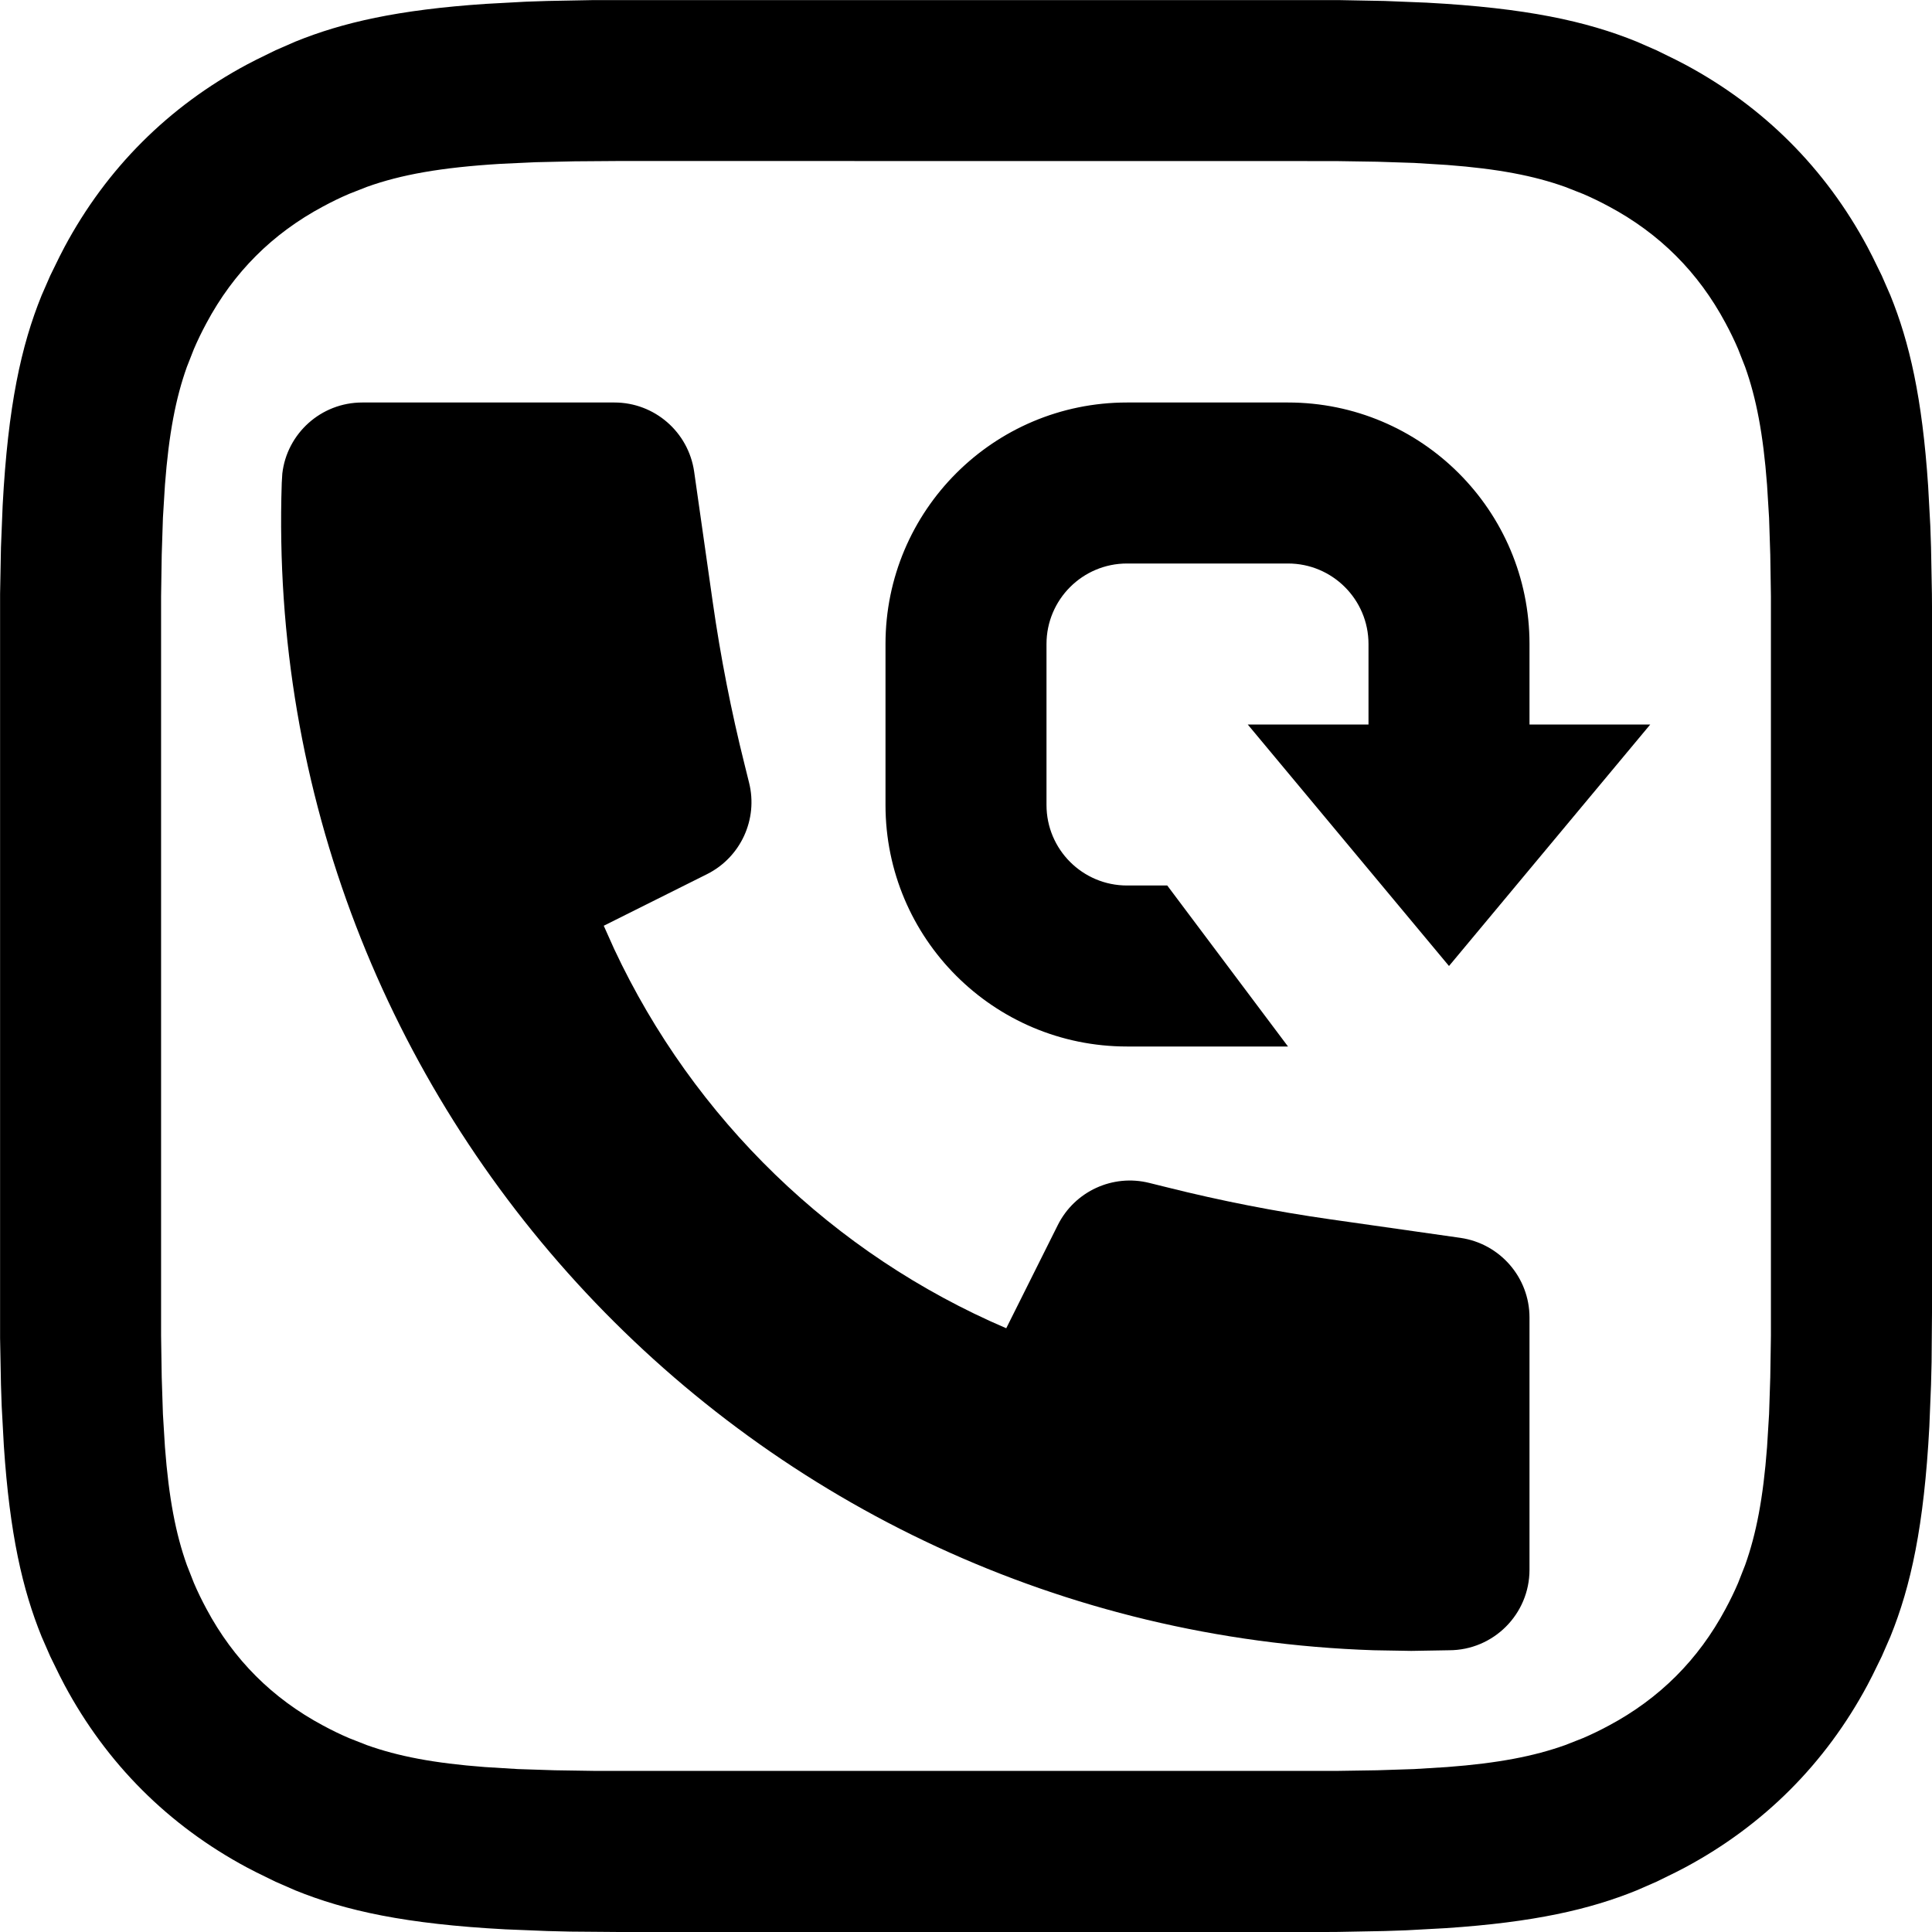 <?xml version="1.0" encoding="UTF-8"?>
<svg width="24px" height="24px" viewBox="0 0 24 24" version="1.1" xmlns="http://www.w3.org/2000/svg" xmlns:xlink="http://www.w3.org/1999/xlink">
    <title>6D43C905-16F2-454B-B53C-4DBC39B6A63F</title>
    <g id="🎛-Styleguide" stroke="none" stroke-width="1" fill="none" fill-rule="evenodd">
        <g id="Icons" transform="translate(-176, -752)" fill="currentColor">
            <g id="Icon" transform="translate(176, 752)">
                <path d="M16.621,0.001 L17.201,0.012 L17.722,0.033 C18.959,0.099 19.705,0.263 20.331,0.517 L20.576,0.624 L20.813,0.74 C20.852,0.76 20.891,0.78 20.931,0.801 C21.908,1.324 22.676,2.092 23.199,3.069 L23.26,3.187 L23.376,3.424 L23.483,3.669 C23.72,4.253 23.879,4.942 23.952,6.037 L23.979,6.532 C23.982,6.619 23.985,6.708 23.988,6.799 L23.999,7.379 L24,7.533 L24,7.533 L24,16.308 L23.995,16.918 C23.993,17.015 23.991,17.109 23.988,17.201 L23.967,17.722 C23.901,18.959 23.737,19.705 23.483,20.331 L23.376,20.576 L23.26,20.813 C23.24,20.852 23.22,20.891 23.199,20.931 C22.676,21.908 21.908,22.676 20.931,23.199 L20.813,23.26 L20.576,23.376 L20.331,23.483 C19.747,23.72 19.058,23.879 17.963,23.952 L17.468,23.979 C17.381,23.982 17.292,23.985 17.201,23.988 L16.621,23.999 L16.467,24 L16.467,24 L7.692,24 L7.082,23.995 C6.985,23.993 6.891,23.991 6.799,23.988 L6.278,23.967 C5.041,23.901 4.295,23.737 3.669,23.483 L3.424,23.376 L3.187,23.26 C3.148,23.24 3.109,23.22 3.069,23.199 C2.092,22.676 1.324,21.908 0.801,20.931 L0.74,20.813 L0.624,20.576 L0.517,20.331 C0.28,19.747 0.121,19.058 0.048,17.963 L0.021,17.468 C0.018,17.381 0.015,17.292 0.012,17.201 L0.001,16.621 L0.001,7.379 L0.012,6.799 L0.033,6.278 C0.099,5.041 0.263,4.295 0.517,3.669 L0.624,3.424 L0.74,3.187 C0.76,3.148 0.78,3.109 0.801,3.069 C1.324,2.092 2.092,1.324 3.069,0.801 L3.187,0.74 L3.424,0.624 L3.669,0.517 C4.253,0.28 4.942,0.121 6.037,0.048 L6.532,0.021 C6.619,0.018 6.708,0.015 6.799,0.012 L7.379,0.001 L16.621,0.001 Z M7.692,2 L7.142,2.004 L6.654,2.015 L6.222,2.035 C5.477,2.08 4.981,2.17 4.559,2.321 L4.335,2.409 C4.225,2.456 4.119,2.508 4.013,2.565 C3.383,2.902 2.902,3.383 2.565,4.013 C2.508,4.119 2.456,4.225 2.409,4.335 L2.321,4.559 C2.184,4.943 2.097,5.388 2.049,6.025 L2.024,6.432 L2.009,6.891 L2.001,7.409 L2.001,16.591 L2.009,17.109 L2.024,17.568 L2.049,17.975 C2.097,18.612 2.184,19.057 2.321,19.441 L2.409,19.665 C2.456,19.775 2.508,19.881 2.565,19.987 C2.902,20.617 3.383,21.098 4.013,21.435 C4.119,21.492 4.225,21.544 4.335,21.591 L4.559,21.679 C4.943,21.816 5.388,21.903 6.025,21.951 L6.432,21.976 L6.891,21.991 L7.409,21.999 L16.591,21.999 L17.109,21.991 L17.568,21.976 L17.975,21.951 C18.612,21.903 19.057,21.816 19.441,21.679 L19.665,21.591 C19.775,21.544 19.881,21.492 19.987,21.435 C20.617,21.098 21.098,20.617 21.435,19.987 C21.492,19.881 21.544,19.775 21.591,19.665 L21.679,19.441 C21.816,19.057 21.903,18.612 21.951,17.975 L21.976,17.568 L21.991,17.109 L21.999,16.591 L21.999,7.409 L21.991,6.891 L21.976,6.432 L21.951,6.025 C21.903,5.388 21.816,4.943 21.679,4.559 L21.591,4.335 C21.544,4.225 21.492,4.119 21.435,4.013 C21.098,3.383 20.617,2.902 19.987,2.565 C19.881,2.508 19.775,2.456 19.665,2.409 L19.441,2.321 C19.057,2.184 18.612,2.097 17.975,2.049 L17.568,2.024 L17.109,2.009 L16.591,2.001 L7.692,2 Z M7.633,5 C8.13,5 8.552,5.366 8.623,5.859 L8.623,5.859 L8.854,7.48 C8.951,8.159 9.083,8.834 9.25,9.5 L9.25,9.5 L9.305,9.722 C9.419,10.176 9.202,10.649 8.783,10.859 L8.783,10.859 L7.5,11.5 L7.63,11.79 C8.619,13.901 10.351,15.579 12.5,16.5 L12.5,16.5 L13.141,15.217 C13.351,14.798 13.824,14.581 14.278,14.695 L14.278,14.695 L14.5,14.75 C15.166,14.917 15.841,15.049 16.52,15.146 L16.52,15.146 L18.141,15.377 C18.634,15.448 19,15.87 19,16.367 L19,16.367 L19,19.5 C19,20.052 18.552,20.5 18,20.5 L18,20.5 L17.532,20.508 L17.065,20.5 C9.315,20.242 3.242,13.75 3.5,6 L3.5,6 L3.507,5.883 C3.564,5.386 3.987,5 4.5,5 L4.5,5 Z M16,5 C17.657,5 19,6.343 19,8 L19,9 L20.5,9 L18,12 L15.5,9 L17,9 L17,8 C17,7.448 16.552,7 16,7 L14,7 C13.448,7 13,7.448 13,8 L13,10 C13,10.552 13.448,11 14,11 L14.5,11 L16,13 L14,13 C12.343,13 11,11.657 11,10 L11,8 C11,6.343 12.343,5 14,5 L16,5 Z" id="★-Icon"></path>
            </g>
        </g>
    </g>
</svg>
